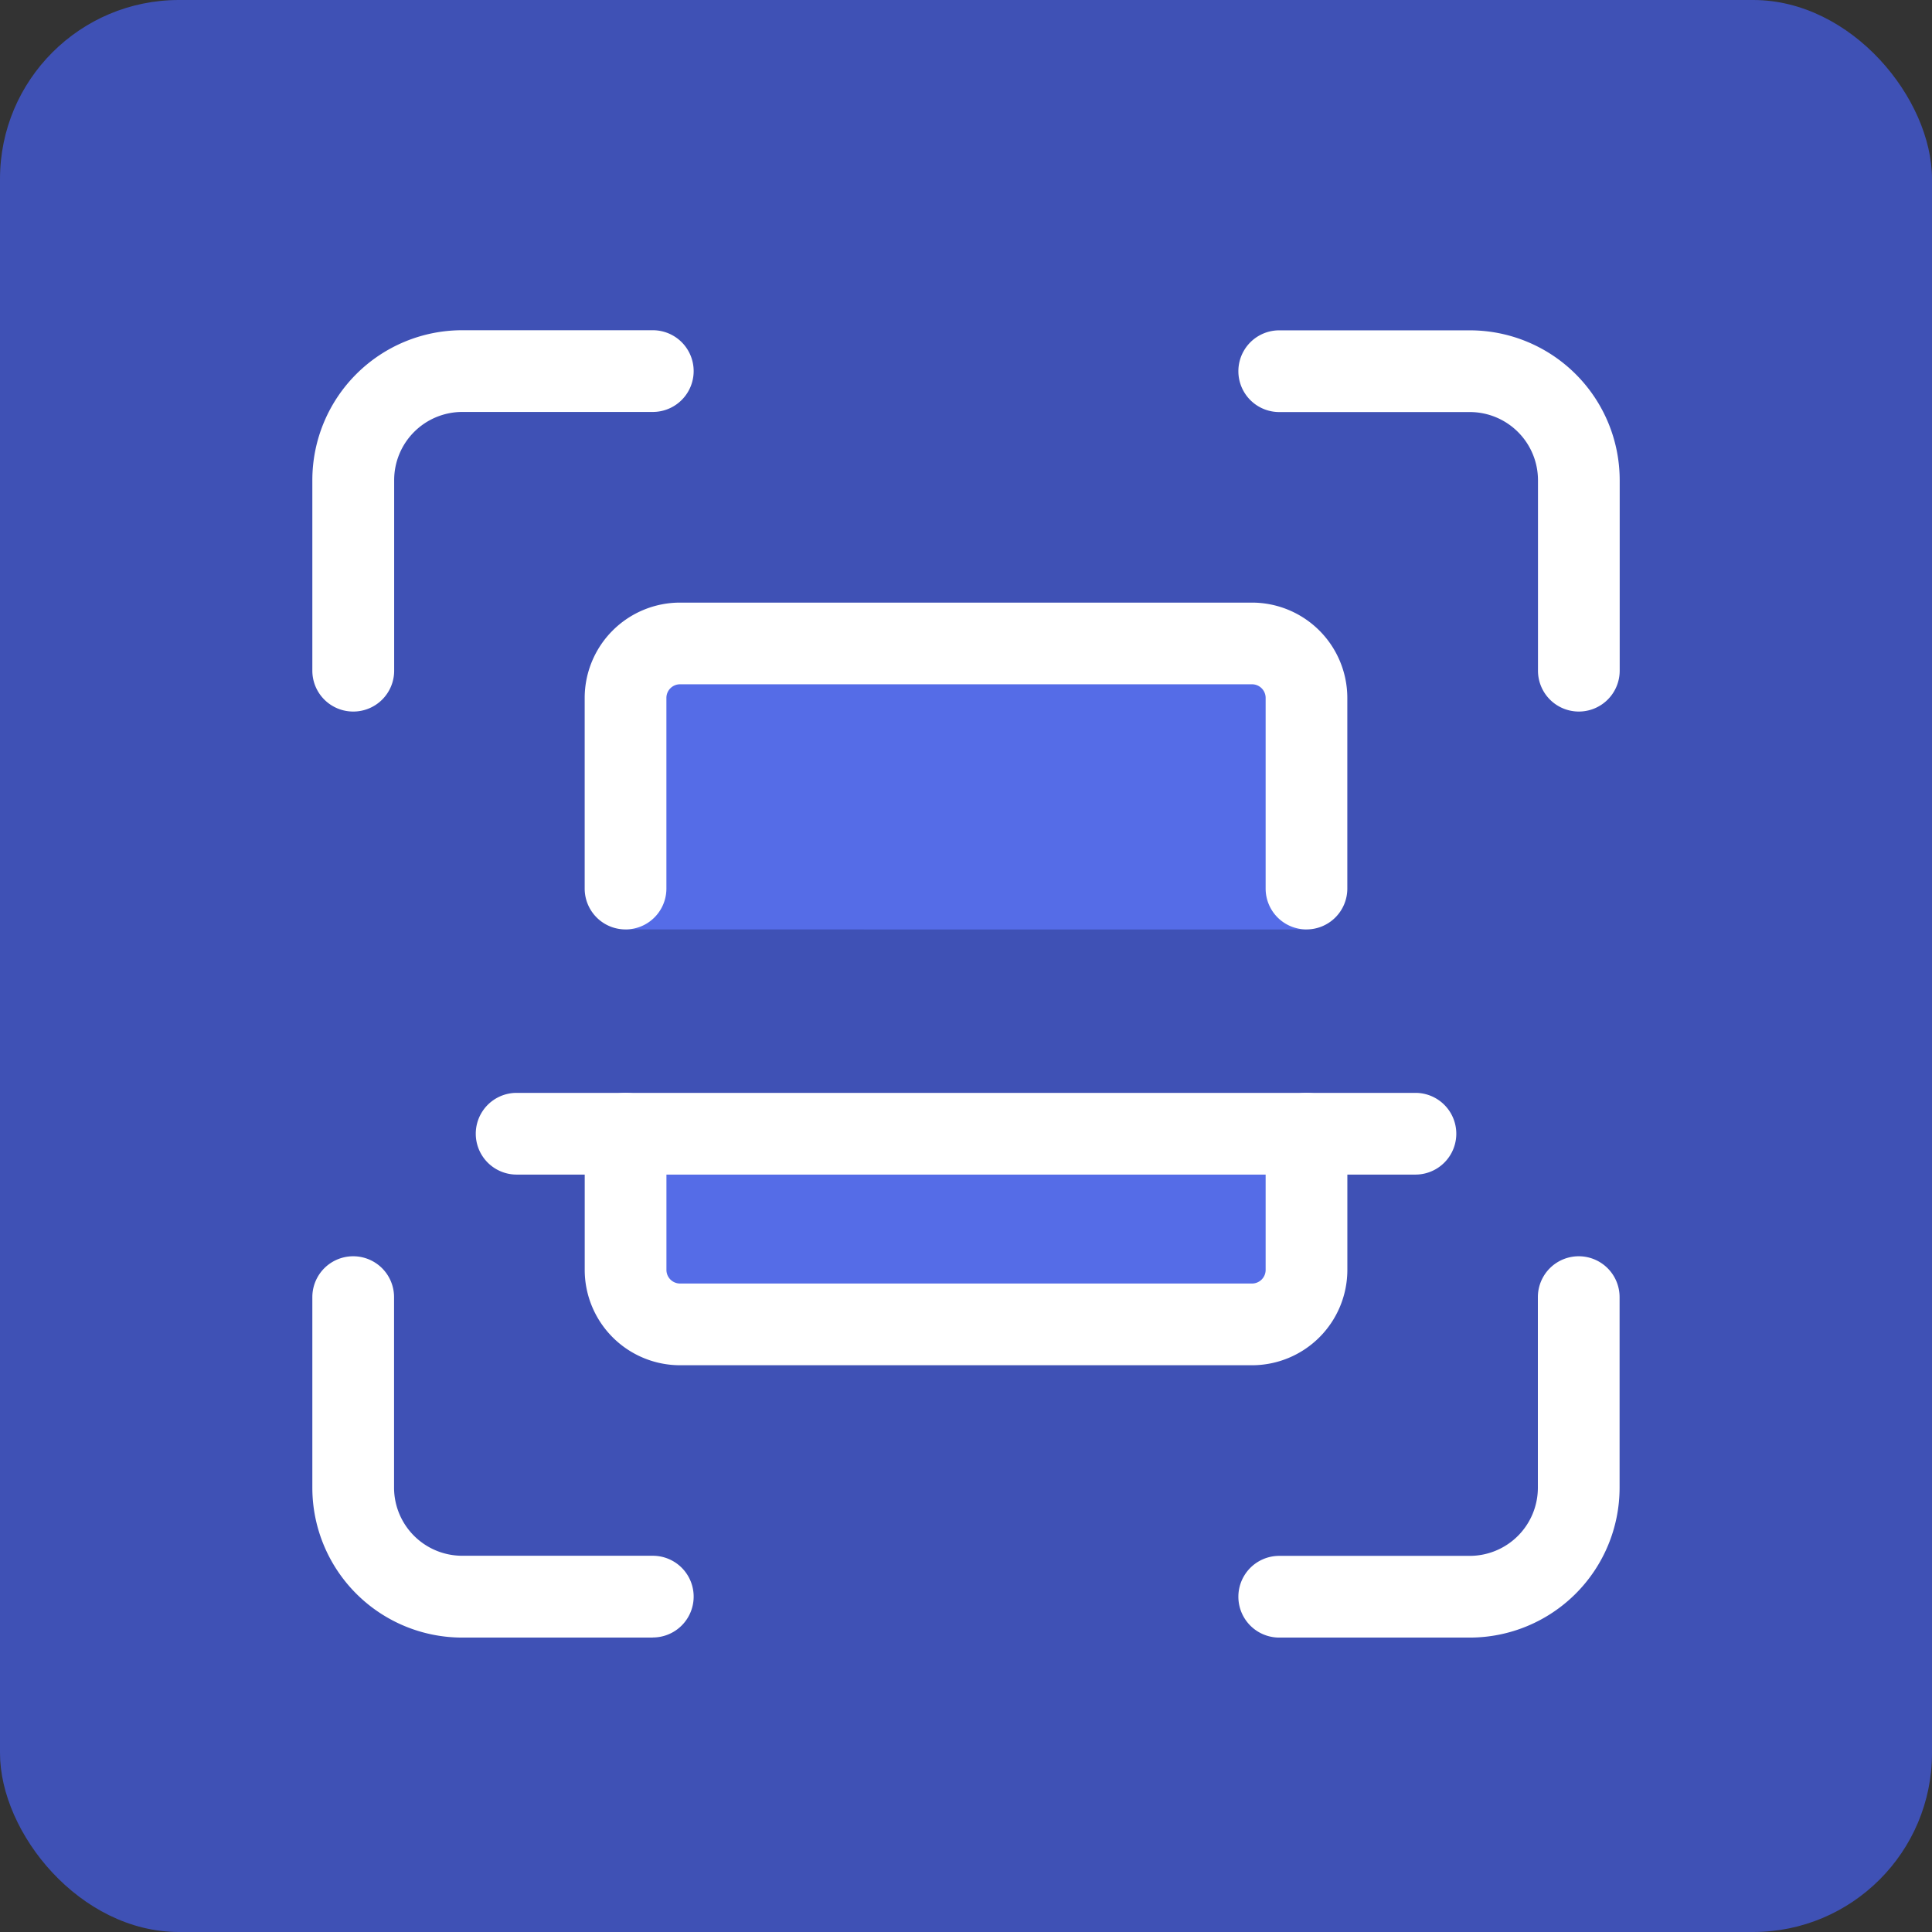 <svg xmlns="http://www.w3.org/2000/svg" width="54" height="54" viewBox="0 0 54 54">
  <rect x="0" y="0" width="54" height="54" fill="#333333" stroke="none"/>
  <g id="Group_2005" data-name="Group 2005" transform="translate(-1829 -105)">
    <rect id="Rectangle_3807" data-name="Rectangle 3807" width="54" height="54" rx="5" transform="translate(1829 105)" fill="#3f51b5"/>
    <g id="barcode-scanner_2_" data-name="barcode-scanner (2)" transform="translate(1837.73 114.23)">
      <path id="Path_4934" data-name="Path 4934" d="M5.75,18.473V14.667H24.782v3.806A1.523,1.523,0,0,1,23.259,20H7.273A1.523,1.523,0,0,1,5.75,18.473Z" transform="translate(3.005 7.664)" fill="#556ce7"/>
      <path id="Path_4935" data-name="Path 4935" d="M5.75,13.743V7.273A1.523,1.523,0,0,1,7.273,5.75H23.259a1.523,1.523,0,0,1,1.523,1.523v6.471Z" transform="translate(3.005 3.005)" fill="#556ce7"/>
      <path id="Path_4936" data-name="Path 4936" d="M26.516,10.658a1.142,1.142,0,0,1-1.142-1.142V4.187a1.906,1.906,0,0,0-1.9-1.9H18.142a1.142,1.142,0,0,1,0-2.284h5.329a4.19,4.19,0,0,1,4.187,4.187V9.516A1.142,1.142,0,0,1,26.516,10.658Z" transform="translate(8.883)" fill="#fff"/>
      <path id="Path_4937" data-name="Path 4937" d="M23.471,27.658H18.142a1.142,1.142,0,0,1,0-2.284h5.329a1.906,1.906,0,0,0,1.9-1.9V18.142a1.142,1.142,0,0,1,2.284,0v5.329A4.19,4.19,0,0,1,23.471,27.658Z" transform="translate(8.883 8.883)" fill="#fff"/>
      <path id="Path_4938" data-name="Path 4938" d="M9.516,27.658H4.187A4.19,4.19,0,0,1,0,23.471V18.142a1.142,1.142,0,0,1,2.284,0v5.329a1.906,1.906,0,0,0,1.9,1.9H9.516a1.142,1.142,0,1,1,0,2.284Z" transform="translate(0 8.883)" fill="#fff"/>
      <path id="Path_4939" data-name="Path 4939" d="M1.142,10.658A1.142,1.142,0,0,1,0,9.516V4.187A4.19,4.19,0,0,1,4.187,0H9.516a1.142,1.142,0,0,1,0,2.284H4.187a1.906,1.906,0,0,0-1.9,1.9V9.516A1.142,1.142,0,0,1,1.142,10.658Z" fill="#fff"/>
      <path id="Path_4940" data-name="Path 4940" d="M23.651,21.613H7.664A2.667,2.667,0,0,1,5,18.948V15.142a1.142,1.142,0,1,1,2.284,0v3.806a.381.381,0,0,0,.381.381H23.651a.381.381,0,0,0,.381-.381V15.142a1.142,1.142,0,1,1,2.284,0v3.806A2.667,2.667,0,0,1,23.651,21.613Z" transform="translate(2.613 7.316)" fill="#fff"/>
      <path id="Path_4941" data-name="Path 4941" d="M25.174,14.135a1.142,1.142,0,0,1-1.142-1.142V7.664a.381.381,0,0,0-.381-.381H7.664a.381.381,0,0,0-.381.381v5.329a1.142,1.142,0,0,1-2.284,0V7.664A2.667,2.667,0,0,1,7.664,5H23.651a2.667,2.667,0,0,1,2.664,2.664v5.329A1.142,1.142,0,0,1,25.174,14.135Z" transform="translate(2.613 2.613)" fill="#fff"/>
      <path id="Path_4942" data-name="Path 4942" d="M29.264,16.284H4.142a1.142,1.142,0,0,1,0-2.284H29.264a1.142,1.142,0,0,1,0,2.284Z" transform="translate(1.568 7.316)" fill="#fff"/>
    </g>
  </g>
</svg>
